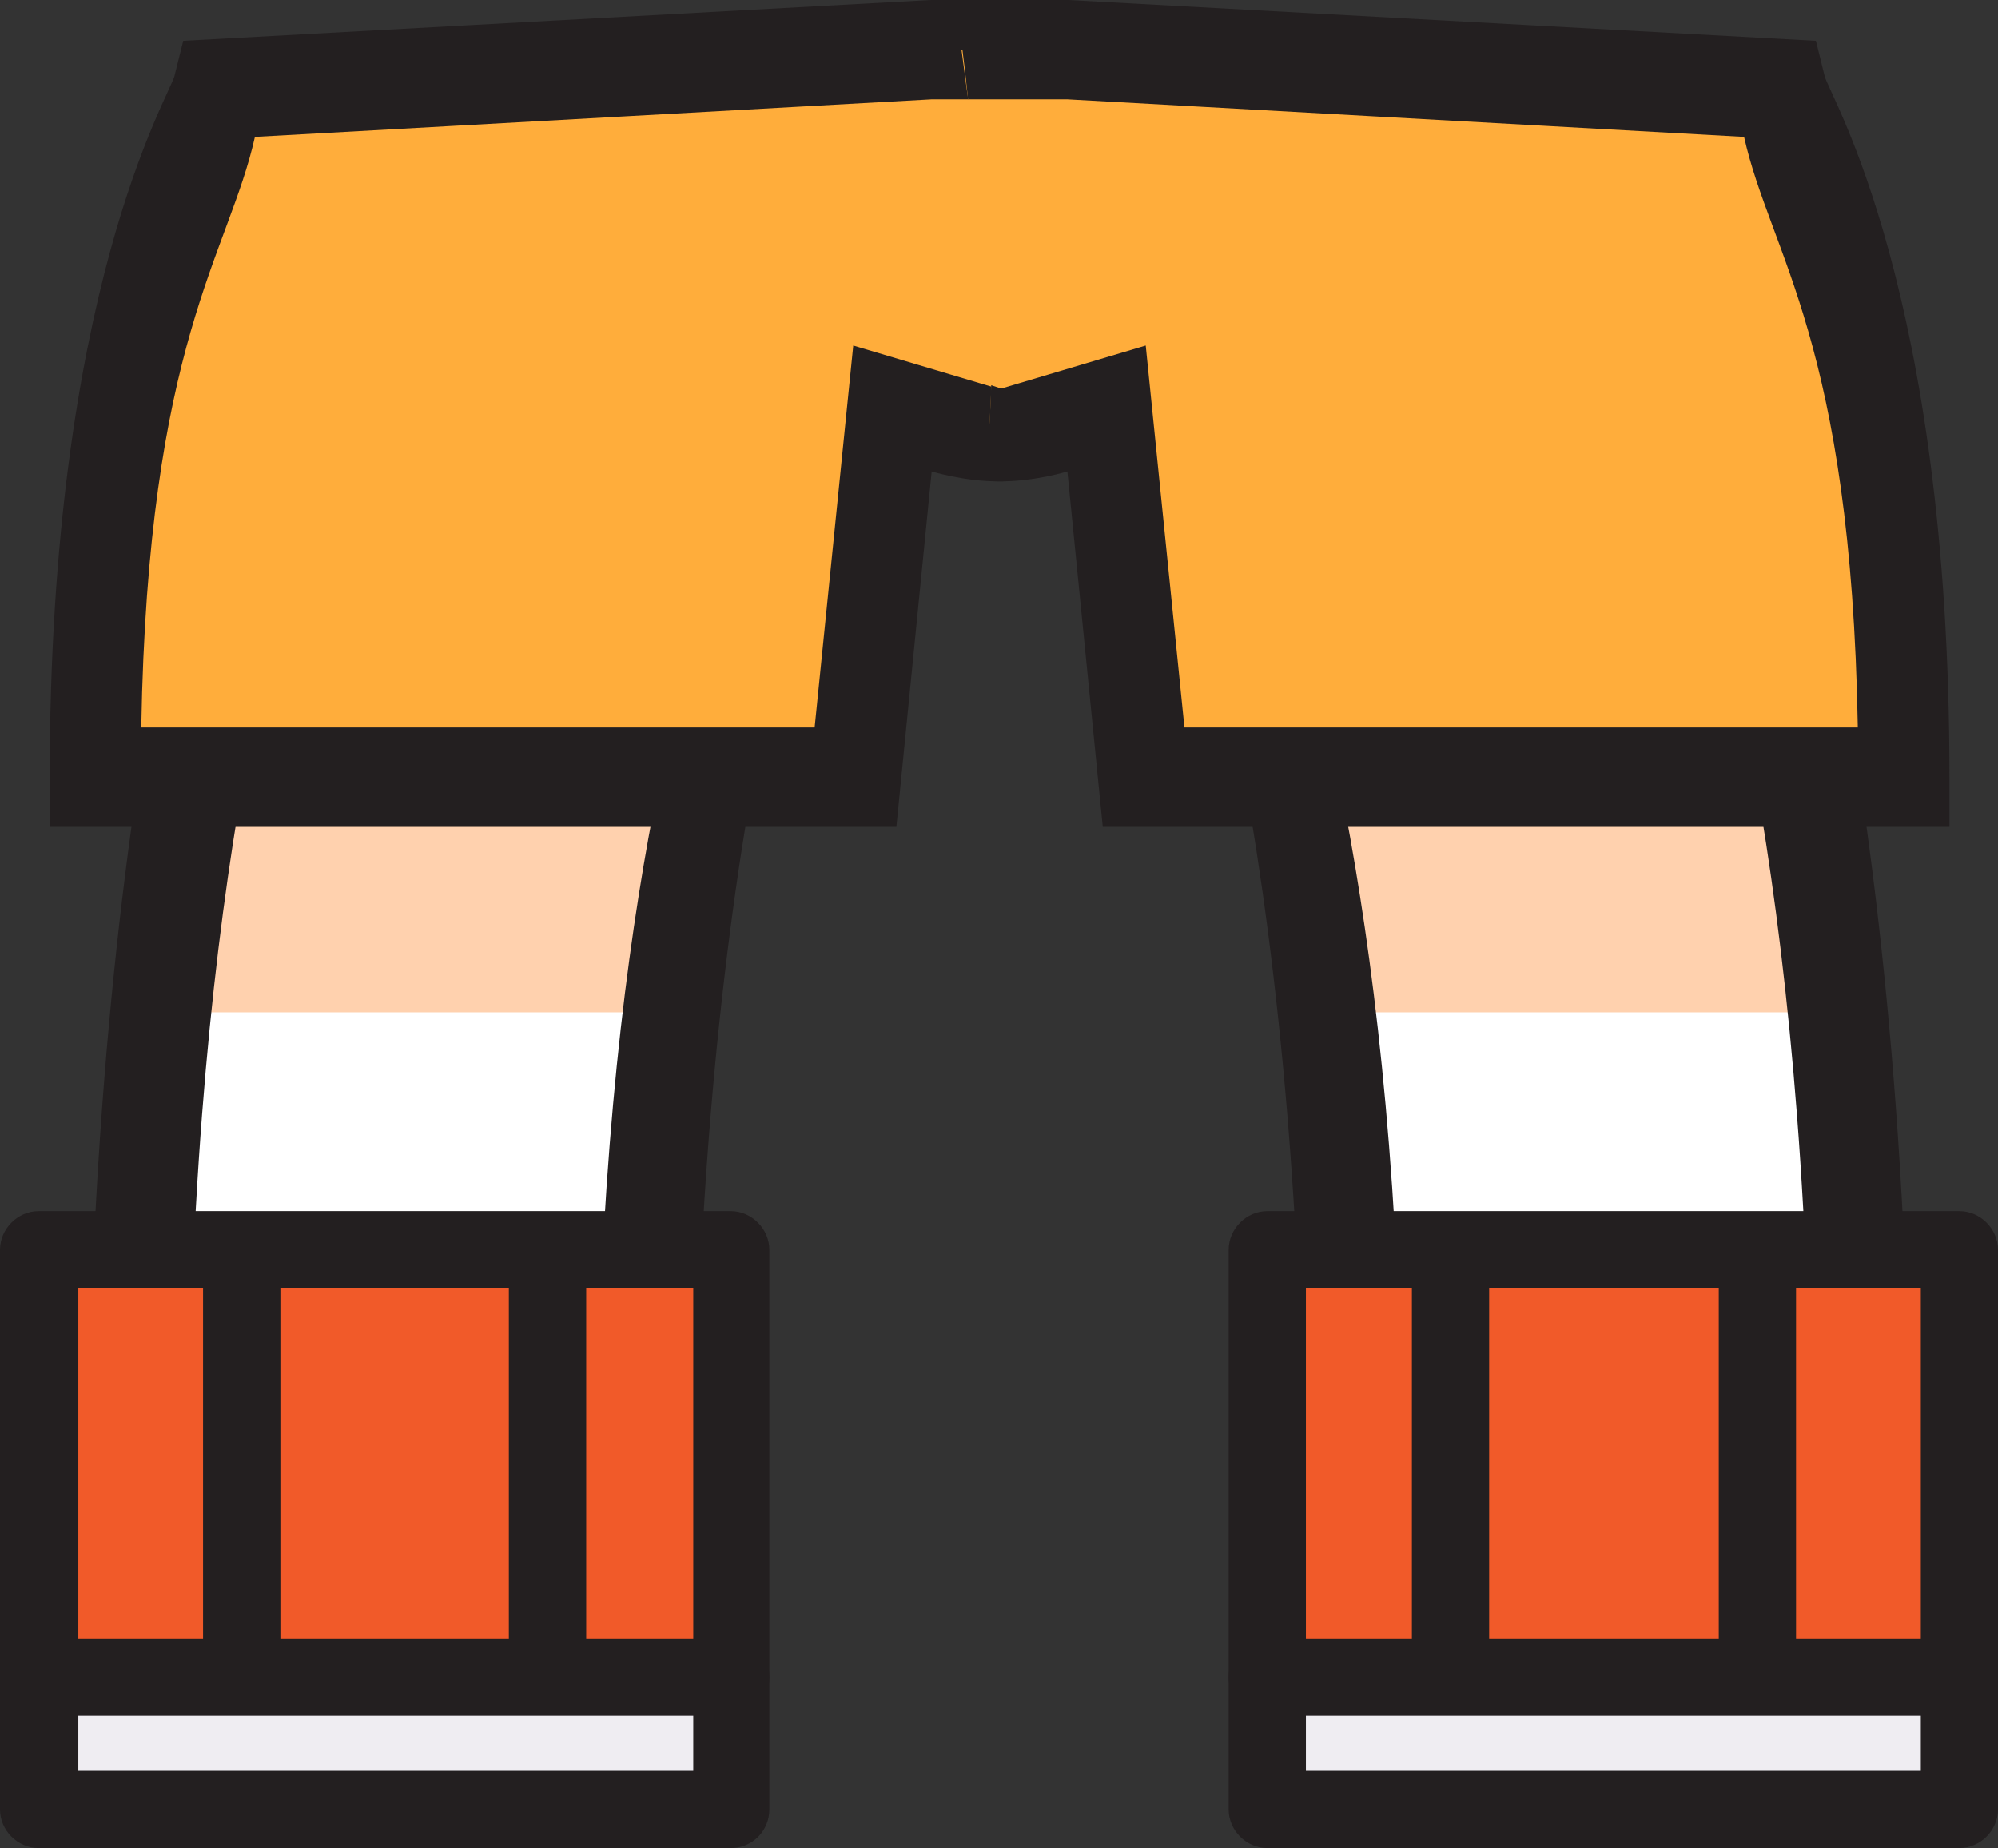 <?xml version="1.0" encoding="utf-8"?>
<!-- Generator: Adobe Illustrator 16.0.0, SVG Export Plug-In . SVG Version: 6.00 Build 0)  -->
<!DOCTYPE svg PUBLIC "-//W3C//DTD SVG 1.1//EN" "http://www.w3.org/Graphics/SVG/1.1/DTD/svg11.dtd">
<svg version="1.1" id="Warstwa_1" xmlns="http://www.w3.org/2000/svg" xmlns:xlink="http://www.w3.org/1999/xlink" x="0px" y="0px"
	 width="23.999px" height="22.195px" viewBox="0 0 23.999 22.195" enable-background="new 0 0 23.999 22.195" xml:space="preserve">
<rect x="0" y="0" width="23.999" height="22.195" fill="#333333" stroke="none"/>
<g>
	<path fill="#FFD1AE" d="M7.743,18.351H1.645c0-9.188,1.644-13.524,1.71-13.869l5.967,1.233L6.338,5.092l2.983,0.609
		C9.321,5.794,7.743,9.812,7.743,18.351z"/>
	<rect x="1.804" y="12.158" fill="#FFFFFF" width="6.125" height="3.646"/>
	<path fill="#231F20" d="M1.048,18.351c0-9.241,1.657-13.644,1.724-13.988l0.119-0.583l7.146,1.472L9.918,5.834
		C9.904,5.914,8.34,9.904,8.34,18.351v0.597H1.048V18.351z M8.645,6.179L3.832,5.185C3.461,7.173,2.307,10.156,2.254,17.74H7.16
		C7.213,10.767,8.287,8.102,8.645,6.179z"/>
	<g>
		<path fill="#FFAD3B" d="M12.464,0.597h-1.286L2.625,1.074c0,0-1.484,2.439-1.484,8.273c2.399,0,9.135,0,9.135,0l0.451-4.429
			l1.26,0.385l0.146-0.04C12,2.453,12.105,3.381,12.464,0.597z"/>
		<path fill="#231F20" d="M12.105,4.627l-0.119,0.04L10.249,4.15L9.785,8.737H1.697c0.079-4.641,1.048-5.675,1.365-7.093
			l8.128-0.451h1.193C12.424,0.796,12.477,0.397,12.53,0h-1.353L2.201,0.49L2.095,0.915C2.028,1.167,0.597,3.487,0.597,9.334v0.597
			h10.17l0.424-4.269c0,0,0.385,0.119,0.796,0.119c0.066,0,0.119,0,0.186-0.014C12.132,5.396,12.119,5.012,12.105,4.627z"/>
	</g>
	<g>
		<rect x="0.478" y="20.141" fill="#EFEDF2" width="8.313" height="1.591"/>
		<path fill="#231F20" d="M8.777,22.195H0.464C0.212,22.195,0,21.983,0,21.731v-1.591c0-0.252,0.212-0.464,0.464-0.464h8.313
			c0.252,0,0.464,0.212,0.464,0.464v1.591C9.241,21.983,9.043,22.195,8.777,22.195z M0.941,21.268h7.386v-0.663H0.941V21.268z"/>
	</g>
	<g>
		<rect x="0.478" y="15.01" fill="#F15A29" width="8.313" height="5.131"/>
		<path fill="#231F20" d="M8.777,20.604H0.464C0.212,20.604,0,20.393,0,20.141V15.01c0-0.252,0.212-0.465,0.464-0.465h8.313
			c0.252,0,0.464,0.213,0.464,0.465v5.131C9.241,20.393,9.043,20.604,8.777,20.604z M0.941,19.677h7.386v-4.203H0.941V19.677z"/>
	</g>
	<rect x="6.112" y="14.771" fill="#231F20" width="0.929" height="5.37"/>
	<rect x="2.439" y="14.771" fill="#231F20" width="0.929" height="5.37"/>
</g>
<g>
	<path fill="#FFD1AE" d="M16.256,18.351h6.099c0-9.188-1.644-13.524-1.71-13.869l-5.967,1.233l2.983-0.623l-2.983,0.609
		C14.691,5.794,16.256,9.812,16.256,18.351z"/>
	<rect x="16.083" y="12.158" fill="#FFFFFF" width="6.126" height="3.646"/>
	<path fill="#231F20" d="M22.951,18.947h-7.292v-0.597c0-8.446-1.564-12.437-1.578-12.517l-0.119-0.583l7.146-1.472l0.119,0.583
		c0.066,0.345,1.724,4.747,1.724,13.988V18.947z M16.853,17.754h4.905c-0.053-7.584-1.206-10.581-1.577-12.557l-4.813,0.995
		C15.726,8.102,16.786,10.767,16.853,17.754z"/>
	<g>
		<path fill="#FFAD3B" d="M11.549,0.597h1.286l8.552,0.478c0,0,1.485,2.439,1.485,8.273c-2.4,0-9.136,0-9.136,0l-0.45-4.429
			l-1.26,0.385l-0.146-0.04C12.013,2.453,11.906,3.381,11.549,0.597z"/>
		<path fill="#231F20" d="M11.906,4.627l0.12,0.04l1.736-0.517l0.465,4.587h8.088c-0.08-4.641-1.048-5.675-1.366-7.093l-8.128-0.451
			h-1.193C11.589,0.796,11.535,0.397,11.482,0h1.353l8.977,0.49l0.105,0.425c0.066,0.252,1.499,2.572,1.499,8.419v0.597h-10.17
			l-0.425-4.269c0,0-0.384,0.119-0.795,0.119c-0.066,0-0.12,0-0.186-0.014C11.867,5.396,11.894,5.012,11.906,4.627z"/>
	</g>
	<g>
		<rect x="15.222" y="20.141" fill="#EFEDF2" width="8.313" height="1.591"/>
		<path fill="#231F20" d="M23.535,22.195h-8.313c-0.252,0-0.464-0.212-0.464-0.464v-1.591c0-0.252,0.212-0.464,0.464-0.464h8.313
			c0.252,0,0.464,0.212,0.464,0.464v1.591C23.999,21.983,23.787,22.195,23.535,22.195z M15.686,21.268h7.386v-0.663h-7.386V21.268z"
			/>
	</g>
	<g>
		<rect x="15.222" y="15.01" fill="#F15A29" width="8.313" height="5.131"/>
		<path fill="#231F20" d="M23.535,20.604h-8.313c-0.252,0-0.464-0.212-0.464-0.464V15.01c0-0.252,0.212-0.465,0.464-0.465h8.313
			c0.252,0,0.464,0.213,0.464,0.465v5.131C23.999,20.393,23.787,20.604,23.535,20.604z M15.686,19.677h7.386v-4.203h-7.386V19.677z"
			/>
	</g>
	<rect x="16.959" y="14.771" fill="#231F20" width="0.928" height="5.37"/>
	<rect x="20.645" y="14.771" fill="#231F20" width="0.928" height="5.37"/>
</g>
</svg>
